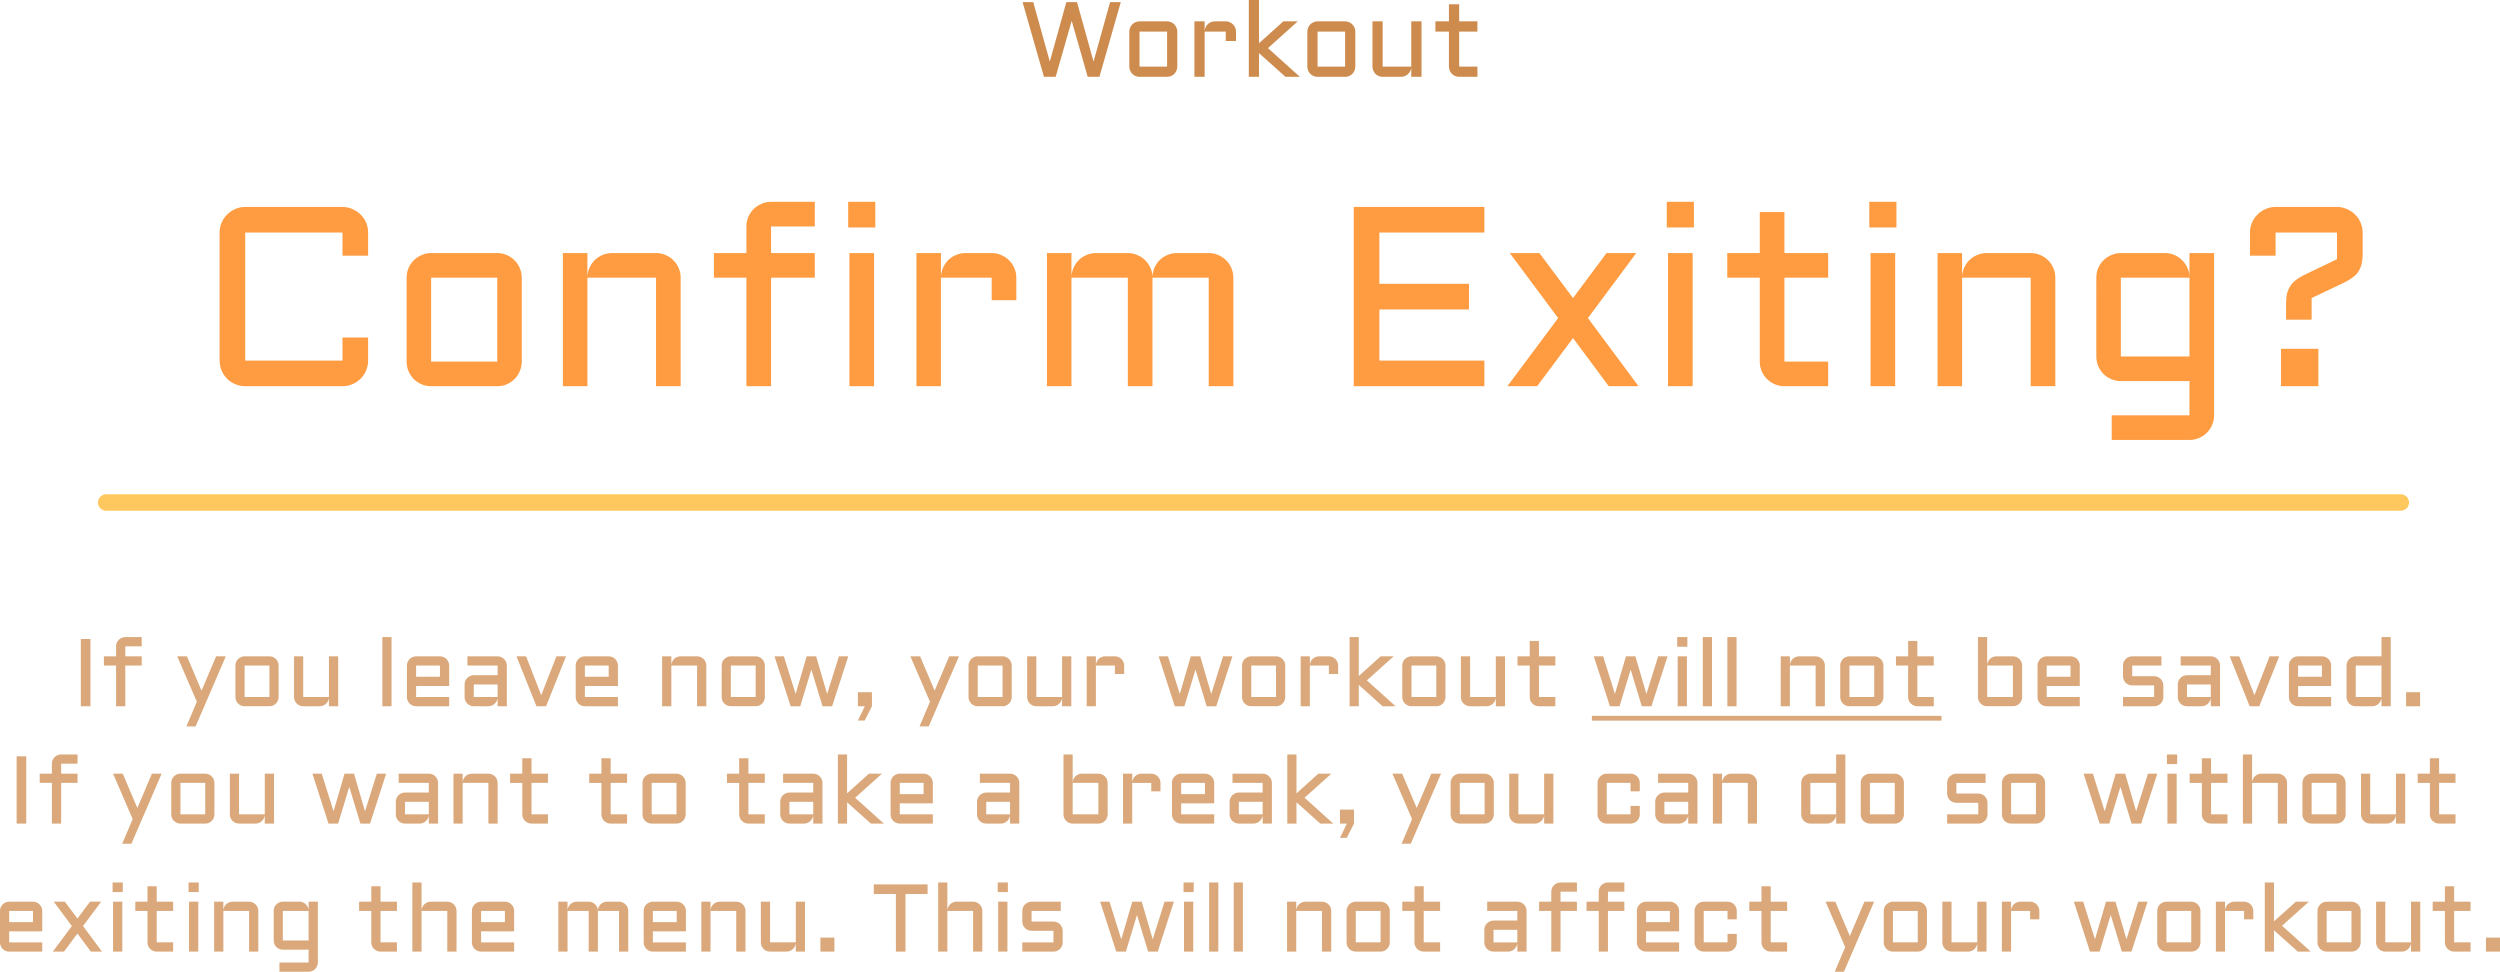 <svg version="1.1" xmlns="http://www.w3.org/2000/svg" xmlns:xlink="http://www.w3.org/1999/xlink" width="378.699" height="147.202" viewBox="0,0,378.699,147.202"><g transform="translate(-50.651,-33.798)"><g data-paper-data="{&quot;isPaintingLayer&quot;:true}" fill-rule="nonzero" stroke-linejoin="miter" stroke-miterlimit="10" stroke-dasharray="" stroke-dashoffset="0" style="mix-blend-mode: normal"><path d="M208.786,45.436l-3.235,-11.315h1.618l2.508,9.003l2.502,-9.003h1.618l2.502,9.003l2.51,-9.003h1.618l-3.235,11.315h-1.776l-2.422,-8.482l-2.43,8.482zM228.986,43.882c0,0.216 -0.042,0.418 -0.128,0.608c-0.078,0.189 -0.189,0.355 -0.331,0.497c-0.136,0.137 -0.299,0.247 -0.488,0.331c-0.184,0.079 -0.385,0.118 -0.6,0.118h-4.174c-0.212,0 -0.41,-0.039 -0.601,-0.118c-0.189,-0.084 -0.354,-0.195 -0.496,-0.331c-0.137,-0.142 -0.247,-0.308 -0.331,-0.497c-0.079,-0.189 -0.12,-0.392 -0.12,-0.608v-5.295c0,-0.216 0.04,-0.418 0.12,-0.608c0.084,-0.189 0.194,-0.352 0.331,-0.489c0.142,-0.142 0.307,-0.253 0.496,-0.331c0.191,-0.084 0.389,-0.126 0.601,-0.126h4.174c0.215,0 0.415,0.042 0.6,0.126c0.189,0.079 0.352,0.189 0.488,0.331c0.142,0.137 0.254,0.3 0.331,0.489c0.086,0.189 0.128,0.392 0.128,0.608zM223.265,38.587v5.295h4.174v-5.295zM233.127,38.587v6.849h-1.546v-8.403h1.546v1.483c0.011,-0.205 0.058,-0.397 0.142,-0.576c0.084,-0.184 0.194,-0.342 0.331,-0.473c0.142,-0.137 0.305,-0.242 0.49,-0.316c0.184,-0.079 0.381,-0.118 0.591,-0.118h1.648c0.217,0 0.417,0.042 0.601,0.126c0.189,0.079 0.354,0.189 0.496,0.331c0.142,0.137 0.252,0.3 0.331,0.489c0.084,0.189 0.126,0.392 0.126,0.608v1.42h-1.555v-1.42zM245.373,45.436l-4.008,-3.59v3.59h-1.546v-11.639h1.546v6.549l3.684,-3.314h2.186l-4.513,4.056l4.837,4.348zM255.955,43.882c0,0.216 -0.042,0.418 -0.126,0.608c-0.079,0.189 -0.189,0.355 -0.331,0.497c-0.137,0.137 -0.301,0.247 -0.49,0.331c-0.184,0.079 -0.385,0.118 -0.6,0.118h-4.174c-0.21,0 -0.41,-0.039 -0.6,-0.118c-0.189,-0.084 -0.356,-0.195 -0.498,-0.331c-0.136,-0.142 -0.247,-0.308 -0.331,-0.497c-0.079,-0.189 -0.118,-0.392 -0.118,-0.608v-5.295c0,-0.216 0.039,-0.418 0.118,-0.608c0.084,-0.189 0.196,-0.352 0.331,-0.489c0.142,-0.142 0.309,-0.253 0.498,-0.331c0.189,-0.084 0.389,-0.126 0.6,-0.126h4.174c0.215,0 0.415,0.042 0.6,0.126c0.189,0.079 0.352,0.189 0.49,0.331c0.142,0.137 0.252,0.3 0.331,0.489c0.084,0.189 0.126,0.392 0.126,0.608zM250.234,38.587v5.295h4.174v-5.295zM258.55,37.033h1.546v6.849h4.332v-6.849h1.555v8.403h-1.555v-1.42c-0.016,0.195 -0.068,0.379 -0.157,0.552c-0.09,0.174 -0.205,0.326 -0.347,0.458c-0.137,0.126 -0.296,0.226 -0.473,0.3c-0.179,0.074 -0.368,0.11 -0.569,0.11h-2.786c-0.21,0 -0.409,-0.039 -0.6,-0.118c-0.189,-0.084 -0.354,-0.195 -0.496,-0.331c-0.137,-0.142 -0.247,-0.308 -0.331,-0.497c-0.079,-0.189 -0.12,-0.392 -0.12,-0.608zM268.082,37.033h2.051v-2.588h1.555v2.588h2.762v1.554h-2.762v5.295h2.762v1.554h-2.762c-0.21,0 -0.41,-0.039 -0.6,-0.118c-0.189,-0.084 -0.354,-0.195 -0.496,-0.331c-0.142,-0.142 -0.255,-0.308 -0.339,-0.497c-0.079,-0.189 -0.12,-0.392 -0.12,-0.608v-5.295h-2.051z" fill="#ce8b4e" stroke="none" stroke-width="1" stroke-linecap="butt"/><path d="M83.917,69.026c0,-0.53 0.101,-1.029 0.303,-1.496c0.202,-0.48 0.48,-0.89 0.833,-1.231c0.353,-0.354 0.764,-0.631 1.231,-0.833c0.48,-0.215 0.985,-0.322 1.515,-0.322h14.733c0.53,0 1.029,0.107 1.496,0.322c0.48,0.202 0.896,0.48 1.25,0.833c0.354,0.341 0.631,0.751 0.833,1.231c0.202,0.467 0.303,0.966 0.303,1.496v3.503h-3.882v-3.503h-14.733v19.392h14.733v-3.485h3.882v3.485c0,0.53 -0.101,1.035 -0.303,1.515c-0.202,0.467 -0.48,0.877 -0.833,1.231c-0.353,0.353 -0.77,0.631 -1.25,0.833c-0.467,0.202 -0.966,0.303 -1.496,0.303h-14.733c-0.53,0 -1.035,-0.101 -1.515,-0.303c-0.467,-0.202 -0.877,-0.48 -1.231,-0.833c-0.354,-0.354 -0.631,-0.764 -0.833,-1.231c-0.202,-0.48 -0.303,-0.985 -0.303,-1.515zM129.688,88.569c0,0.518 -0.101,1.004 -0.303,1.458c-0.189,0.454 -0.455,0.852 -0.795,1.193c-0.328,0.328 -0.72,0.593 -1.174,0.795c-0.442,0.189 -0.922,0.284 -1.439,0.284h-10.018c-0.505,0 -0.985,-0.095 -1.439,-0.284c-0.455,-0.202 -0.852,-0.467 -1.193,-0.795c-0.328,-0.341 -0.593,-0.739 -0.795,-1.193c-0.189,-0.455 -0.284,-0.941 -0.284,-1.458v-12.707c0,-0.518 0.095,-1.004 0.284,-1.458c0.202,-0.455 0.467,-0.846 0.795,-1.174c0.341,-0.341 0.739,-0.606 1.193,-0.795c0.454,-0.202 0.934,-0.303 1.439,-0.303h10.018c0.518,0 0.997,0.101 1.439,0.303c0.455,0.189 0.846,0.455 1.174,0.795c0.341,0.328 0.606,0.72 0.795,1.174c0.202,0.454 0.303,0.941 0.303,1.458zM115.959,75.862v12.707h10.018v-12.707zM153.757,92.3h-3.731v-16.438h-10.397v16.438h-3.712v-20.168h3.712v3.56c0.025,-0.492 0.139,-0.953 0.341,-1.382c0.202,-0.442 0.467,-0.821 0.795,-1.136c0.341,-0.328 0.732,-0.581 1.174,-0.758c0.442,-0.189 0.915,-0.284 1.42,-0.284h6.666c0.518,0 1.004,0.101 1.458,0.303c0.454,0.189 0.846,0.455 1.174,0.795c0.341,0.328 0.606,0.72 0.795,1.174c0.202,0.454 0.303,0.941 0.303,1.458zM167.449,68.098v4.034h6.628v3.731h-6.628v16.438h-3.731v-16.438h-4.924v-3.731h4.924v-4.034c0,-0.518 0.095,-0.997 0.284,-1.439c0.202,-0.454 0.473,-0.852 0.814,-1.193c0.341,-0.341 0.739,-0.606 1.193,-0.795c0.455,-0.202 0.934,-0.303 1.439,-0.303h6.628v3.731zM183.053,72.131v20.168h-3.731v-20.168zM179.133,64.367h4.109v3.882h-4.109zM193.185,75.862v16.438h-3.712v-20.168h3.712v3.56c0.025,-0.492 0.139,-0.953 0.341,-1.382c0.202,-0.442 0.467,-0.821 0.795,-1.136c0.341,-0.328 0.732,-0.581 1.174,-0.758c0.442,-0.189 0.915,-0.284 1.42,-0.284h3.958c0.518,0 0.997,0.101 1.439,0.303c0.454,0.189 0.852,0.455 1.193,0.795c0.341,0.328 0.606,0.72 0.795,1.174c0.202,0.454 0.303,0.941 0.303,1.458v3.409h-3.731v-3.409zM225.226,75.862v16.438h-3.73v-16.438h-8.54v16.438h-3.712v-20.168h3.712v3.56c0.024,-0.492 0.139,-0.953 0.341,-1.382c0.202,-0.442 0.467,-0.821 0.795,-1.136c0.341,-0.328 0.732,-0.581 1.173,-0.758c0.443,-0.189 0.916,-0.284 1.42,-0.284h4.811c0.493,0 0.96,0.095 1.401,0.284c0.443,0.177 0.834,0.429 1.175,0.758c0.341,0.316 0.612,0.694 0.814,1.136c0.213,0.429 0.328,0.89 0.339,1.382c0.026,-0.492 0.134,-0.953 0.323,-1.382c0.202,-0.442 0.467,-0.821 0.795,-1.136c0.341,-0.328 0.732,-0.581 1.173,-0.758c0.443,-0.189 0.916,-0.284 1.42,-0.284h4.811c0.517,0 1.004,0.101 1.458,0.303c0.454,0.189 0.847,0.455 1.175,0.795c0.341,0.328 0.606,0.72 0.795,1.174c0.202,0.454 0.304,0.941 0.304,1.458v16.438h-3.731v-16.438zM255.716,65.144h19.789v3.882h-15.908v7.764h13.577v3.882h-13.577v7.745h15.908v3.882h-19.789zM298.514,72.131l-7.328,9.847l7.669,10.321h-4.507l-5.417,-7.291l-5.435,7.291h-4.507l7.689,-10.321l-7.328,-9.847h4.488l5.094,6.817l5.076,-6.817zM307.054,72.131v20.168h-3.73v-20.168zM303.134,64.367h4.109v3.882h-4.109zM312.299,72.131h4.924v-6.211h3.731v6.211h6.627v3.731h-6.627v12.707h6.627v3.731h-6.627c-0.506,0 -0.986,-0.095 -1.44,-0.284c-0.454,-0.202 -0.852,-0.467 -1.193,-0.795c-0.341,-0.341 -0.612,-0.739 -0.814,-1.193c-0.189,-0.455 -0.284,-0.941 -0.284,-1.458v-12.707h-4.924zM337.733,72.131v20.168h-3.731v-20.168zM333.813,64.367h4.109v3.882h-4.109zM361.991,92.3h-3.73v-16.438h-10.397v16.438h-3.712v-20.168h3.712v3.56c0.026,-0.492 0.139,-0.953 0.341,-1.382c0.202,-0.442 0.467,-0.821 0.795,-1.136c0.341,-0.328 0.732,-0.581 1.175,-0.758c0.441,-0.189 0.915,-0.284 1.42,-0.284h6.666c0.517,0 1.004,0.101 1.458,0.303c0.454,0.189 0.845,0.455 1.175,0.795c0.341,0.328 0.606,0.72 0.795,1.174c0.202,0.454 0.302,0.941 0.302,1.458zM368.203,75.862c0,-0.518 0.095,-1.004 0.284,-1.458c0.202,-0.455 0.467,-0.846 0.795,-1.174c0.341,-0.341 0.739,-0.606 1.193,-0.795c0.456,-0.202 0.934,-0.303 1.44,-0.303h6.685c0.491,0 0.958,0.095 1.401,0.284c0.441,0.177 0.827,0.429 1.155,0.758c0.341,0.316 0.612,0.694 0.814,1.136c0.213,0.429 0.328,0.89 0.339,1.382v-3.56h3.731v24.581c0,0.518 -0.1,1.004 -0.302,1.458c-0.191,0.455 -0.456,0.846 -0.797,1.174c-0.328,0.341 -0.719,0.606 -1.173,0.795c-0.454,0.202 -0.941,0.303 -1.459,0.303h-11.779v-3.731h11.779v-5.189h-10.396c-0.506,0 -0.984,-0.095 -1.44,-0.284c-0.454,-0.202 -0.852,-0.467 -1.193,-0.795c-0.328,-0.341 -0.593,-0.739 -0.795,-1.193c-0.189,-0.455 -0.284,-0.941 -0.284,-1.458zM382.31,87.793v-11.93h-10.396v11.93zM396.949,79.65c0,-0.53 0.05,-1.004 0.152,-1.42c0.113,-0.417 0.278,-0.789 0.493,-1.117c0.213,-0.328 0.491,-0.625 0.832,-0.89c0.354,-0.278 0.764,-0.53 1.231,-0.758l5,-2.405v-4.034h-9.298v3.503h-3.883v-3.503c0,-0.53 0.102,-1.029 0.304,-1.496c0.202,-0.48 0.48,-0.89 0.834,-1.231c0.352,-0.354 0.763,-0.631 1.23,-0.833c0.48,-0.215 0.986,-0.322 1.516,-0.322h9.298c0.53,0 1.028,0.107 1.495,0.322c0.48,0.202 0.897,0.48 1.251,0.833c0.354,0.341 0.63,0.751 0.832,1.231c0.202,0.467 0.304,0.966 0.304,1.496v3.333c0,0.53 -0.05,1.004 -0.152,1.42c-0.1,0.417 -0.259,0.795 -0.473,1.136c-0.215,0.328 -0.498,0.625 -0.852,0.89c-0.341,0.265 -0.751,0.518 -1.231,0.757l-5.018,2.386v3.276h-3.864zM396.173,86.637h5.662v5.662h-5.662z" fill="#ff9b40" stroke="none" stroke-width="1" stroke-linecap="butt"/><path d="M64.349,130.595v10.184h-1.456v-10.184zM69.633,131.703v1.513h2.486v1.399h-2.486v6.164h-1.399v-6.164h-1.846v-1.399h1.846v-1.513c0,-0.194 0.036,-0.374 0.106,-0.54c0.076,-0.17 0.178,-0.319 0.305,-0.447c0.128,-0.128 0.277,-0.227 0.447,-0.298c0.17,-0.076 0.35,-0.114 0.54,-0.114h2.486v1.399zM78.886,143.833l1.584,-3.735l-2.969,-6.881h1.47l2.209,5.205l2.209,-5.205h1.47l-4.58,10.617zM92.854,139.38c0,0.194 -0.038,0.376 -0.114,0.547c-0.071,0.17 -0.17,0.319 -0.298,0.447c-0.123,0.123 -0.27,0.223 -0.44,0.298c-0.166,0.071 -0.346,0.106 -0.54,0.106h-3.757c-0.189,0 -0.369,-0.036 -0.54,-0.106c-0.17,-0.076 -0.32,-0.175 -0.447,-0.298c-0.123,-0.128 -0.223,-0.277 -0.298,-0.447c-0.071,-0.17 -0.106,-0.353 -0.106,-0.547v-4.765c0,-0.194 0.035,-0.376 0.106,-0.547c0.076,-0.17 0.175,-0.317 0.298,-0.44c0.128,-0.128 0.277,-0.227 0.447,-0.298c0.17,-0.076 0.35,-0.114 0.54,-0.114h3.757c0.194,0 0.374,0.038 0.54,0.114c0.17,0.071 0.317,0.17 0.44,0.298c0.128,0.123 0.227,0.27 0.298,0.44c0.076,0.17 0.114,0.353 0.114,0.547zM87.706,134.615v4.765h3.757v-4.765zM95.191,133.216h1.392v6.164h3.899v-6.164h1.399v7.563h-1.399v-1.278c-0.014,0.175 -0.061,0.341 -0.142,0.497c-0.081,0.156 -0.185,0.293 -0.313,0.412c-0.123,0.114 -0.265,0.204 -0.426,0.27c-0.161,0.066 -0.331,0.099 -0.511,0.099h-2.507c-0.189,0 -0.369,-0.036 -0.54,-0.106c-0.17,-0.076 -0.32,-0.175 -0.447,-0.298c-0.123,-0.128 -0.223,-0.277 -0.298,-0.447c-0.071,-0.17 -0.106,-0.353 -0.106,-0.547zM109.962,130.304v10.475h-1.392v-10.475zM118.69,137.711h-5.006v1.669h5.006v1.399h-5.006c-0.189,0 -0.369,-0.036 -0.54,-0.106c-0.17,-0.076 -0.32,-0.175 -0.447,-0.298c-0.123,-0.128 -0.223,-0.277 -0.298,-0.447c-0.071,-0.17 -0.106,-0.353 -0.106,-0.547v-4.765c0,-0.194 0.035,-0.376 0.106,-0.547c0.076,-0.17 0.175,-0.317 0.298,-0.44c0.128,-0.128 0.277,-0.227 0.447,-0.298c0.17,-0.076 0.35,-0.114 0.54,-0.114h3.608c0.194,0 0.376,0.038 0.547,0.114c0.17,0.071 0.317,0.17 0.44,0.298c0.128,0.123 0.227,0.27 0.298,0.44c0.076,0.17 0.114,0.353 0.114,0.547zM113.683,134.615v1.697h3.608v-1.697zM121.026,137.477c0,-0.194 0.036,-0.374 0.106,-0.54c0.076,-0.17 0.175,-0.32 0.298,-0.447c0.128,-0.128 0.277,-0.227 0.447,-0.298c0.17,-0.076 0.35,-0.114 0.54,-0.114h3.608v-1.463h-4.566v-1.399h4.566c0.194,0 0.376,0.038 0.547,0.114c0.17,0.071 0.317,0.17 0.44,0.298c0.128,0.123 0.227,0.27 0.298,0.44c0.076,0.17 0.114,0.353 0.114,0.547v6.164h-1.399v-1.278c-0.014,0.175 -0.062,0.341 -0.142,0.497c-0.08,0.156 -0.185,0.293 -0.313,0.412c-0.123,0.114 -0.265,0.204 -0.426,0.27c-0.161,0.066 -0.331,0.099 -0.511,0.099h-2.216c-0.189,0 -0.369,-0.036 -0.54,-0.106c-0.17,-0.076 -0.32,-0.175 -0.447,-0.298c-0.123,-0.128 -0.223,-0.277 -0.298,-0.447c-0.071,-0.17 -0.106,-0.353 -0.106,-0.547zM122.418,139.38h3.608v-1.903h-3.608zM131.912,140.779l-3.025,-7.563h1.456l2.294,5.887l2.301,-5.887h1.456l-3.025,7.563zM144.255,137.711h-5.006v1.669h5.006v1.399h-5.006c-0.189,0 -0.369,-0.036 -0.54,-0.106c-0.17,-0.076 -0.319,-0.175 -0.447,-0.298c-0.123,-0.128 -0.223,-0.277 -0.298,-0.447c-0.071,-0.17 -0.106,-0.353 -0.106,-0.547v-4.765c0,-0.194 0.035,-0.376 0.106,-0.547c0.076,-0.17 0.175,-0.317 0.298,-0.44c0.128,-0.128 0.277,-0.227 0.447,-0.298c0.17,-0.076 0.35,-0.114 0.54,-0.114h3.608c0.194,0 0.376,0.038 0.547,0.114c0.17,0.071 0.317,0.17 0.44,0.298c0.128,0.123 0.227,0.27 0.298,0.44c0.076,0.17 0.114,0.353 0.114,0.547zM139.248,134.615v1.697h3.608v-1.697zM157.641,140.779h-1.399v-6.164h-3.899v6.164h-1.392v-7.563h1.392v1.335c0.01,-0.185 0.052,-0.357 0.128,-0.518c0.076,-0.166 0.175,-0.308 0.298,-0.426c0.128,-0.123 0.275,-0.218 0.44,-0.284c0.166,-0.071 0.343,-0.106 0.533,-0.106h2.5c0.194,0 0.376,0.038 0.547,0.114c0.17,0.071 0.317,0.17 0.44,0.298c0.128,0.123 0.227,0.27 0.298,0.44c0.076,0.17 0.114,0.353 0.114,0.547zM166.511,139.38c0,0.194 -0.038,0.376 -0.114,0.547c-0.071,0.17 -0.17,0.319 -0.298,0.447c-0.123,0.123 -0.27,0.223 -0.44,0.298c-0.166,0.071 -0.346,0.106 -0.54,0.106h-3.757c-0.189,0 -0.369,-0.036 -0.54,-0.106c-0.17,-0.076 -0.32,-0.175 -0.447,-0.298c-0.123,-0.128 -0.223,-0.277 -0.298,-0.447c-0.071,-0.17 -0.107,-0.353 -0.107,-0.547v-4.765c0,-0.194 0.036,-0.376 0.107,-0.547c0.076,-0.17 0.175,-0.317 0.298,-0.44c0.128,-0.128 0.277,-0.227 0.447,-0.298c0.17,-0.076 0.35,-0.114 0.54,-0.114h3.757c0.194,0 0.374,0.038 0.54,0.114c0.17,0.071 0.317,0.17 0.44,0.298c0.128,0.123 0.227,0.27 0.298,0.44c0.076,0.17 0.114,0.353 0.114,0.547zM161.362,134.615v4.765h3.757v-4.765zM170.417,140.779l-2.443,-7.563h1.413l1.79,5.702l1.669,-5.702h1.427l1.669,5.702l1.79,-5.702h1.413l-2.443,7.563h-1.456l-1.69,-5.553l-1.683,5.553zM181.637,142.945h-1.03l1.044,-2.166h-1.044v-2.123h2.123v2.123zM189.939,143.833l1.583,-3.735l-2.968,-6.881h1.47l2.209,5.205l2.209,-5.205h1.47l-4.58,10.617zM203.907,139.38c0,0.194 -0.038,0.376 -0.114,0.547c-0.071,0.17 -0.17,0.319 -0.298,0.447c-0.123,0.123 -0.27,0.223 -0.44,0.298c-0.166,0.071 -0.346,0.106 -0.54,0.106h-3.757c-0.189,0 -0.369,-0.036 -0.54,-0.106c-0.17,-0.076 -0.32,-0.175 -0.447,-0.298c-0.123,-0.128 -0.223,-0.277 -0.298,-0.447c-0.071,-0.17 -0.107,-0.353 -0.107,-0.547v-4.765c0,-0.194 0.036,-0.376 0.107,-0.547c0.076,-0.17 0.175,-0.317 0.298,-0.44c0.128,-0.128 0.277,-0.227 0.447,-0.298c0.17,-0.076 0.35,-0.114 0.54,-0.114h3.757c0.194,0 0.374,0.038 0.54,0.114c0.17,0.071 0.317,0.17 0.44,0.298c0.128,0.123 0.227,0.27 0.298,0.44c0.076,0.17 0.114,0.353 0.114,0.547zM198.759,134.615v4.765h3.757v-4.765zM206.244,133.216h1.392v6.164h3.898v-6.164h1.399v7.563h-1.399v-1.278c-0.013,0.175 -0.061,0.341 -0.142,0.497c-0.079,0.156 -0.184,0.293 -0.312,0.412c-0.123,0.114 -0.265,0.204 -0.426,0.27c-0.161,0.066 -0.331,0.099 -0.511,0.099h-2.507c-0.189,0 -0.369,-0.036 -0.54,-0.106c-0.17,-0.076 -0.319,-0.175 -0.447,-0.298c-0.123,-0.128 -0.223,-0.277 -0.298,-0.447c-0.071,-0.17 -0.106,-0.353 -0.106,-0.547zM216.655,134.615v6.164h-1.393v-7.563h1.393v1.335c0.01,-0.185 0.052,-0.357 0.128,-0.518c0.076,-0.166 0.175,-0.308 0.297,-0.426c0.129,-0.123 0.275,-0.218 0.441,-0.284c0.165,-0.071 0.343,-0.106 0.533,-0.106h1.483c0.194,0 0.373,0.038 0.54,0.114c0.17,0.071 0.32,0.17 0.448,0.298c0.128,0.123 0.226,0.27 0.297,0.44c0.076,0.17 0.115,0.353 0.115,0.547v1.278h-1.399v-1.278zM228.606,140.779l-2.443,-7.563h1.414l1.789,5.702l1.669,-5.702h1.427l1.669,5.702l1.789,-5.702h1.414l-2.443,7.563h-1.456l-1.69,-5.553l-1.682,5.553zM245.337,139.38c0,0.194 -0.037,0.376 -0.113,0.547c-0.071,0.17 -0.17,0.319 -0.299,0.447c-0.123,0.123 -0.27,0.223 -0.44,0.298c-0.166,0.071 -0.346,0.106 -0.54,0.106h-3.757c-0.189,0 -0.368,-0.036 -0.54,-0.106c-0.17,-0.076 -0.318,-0.175 -0.448,-0.298c-0.123,-0.128 -0.221,-0.277 -0.297,-0.447c-0.071,-0.17 -0.107,-0.353 -0.107,-0.547v-4.765c0,-0.194 0.036,-0.376 0.107,-0.547c0.076,-0.17 0.175,-0.317 0.297,-0.44c0.129,-0.128 0.278,-0.227 0.448,-0.298c0.171,-0.076 0.351,-0.114 0.54,-0.114h3.757c0.194,0 0.373,0.038 0.54,0.114c0.17,0.071 0.317,0.17 0.44,0.298c0.129,0.123 0.228,0.27 0.299,0.44c0.076,0.17 0.113,0.353 0.113,0.547zM240.188,134.615v4.765h3.757v-4.765zM249.065,134.615v6.164h-1.391v-7.563h1.391v1.335c0.01,-0.185 0.053,-0.357 0.129,-0.518c0.074,-0.166 0.175,-0.308 0.297,-0.426c0.128,-0.123 0.275,-0.218 0.441,-0.284c0.165,-0.071 0.343,-0.106 0.532,-0.106h1.485c0.194,0 0.373,0.038 0.54,0.114c0.17,0.071 0.318,0.17 0.446,0.298c0.129,0.123 0.228,0.27 0.299,0.44c0.076,0.17 0.113,0.353 0.113,0.547v1.278h-1.398v-1.278zM260.087,140.779l-3.608,-3.231v3.231h-1.391v-10.475h1.391v5.894l3.318,-2.983h1.967l-4.063,3.65l4.353,3.913zM269.61,139.38c0,0.194 -0.039,0.376 -0.115,0.547c-0.069,0.17 -0.17,0.319 -0.297,0.447c-0.123,0.123 -0.27,0.223 -0.441,0.298c-0.165,0.071 -0.344,0.106 -0.54,0.106h-3.756c-0.189,0 -0.37,-0.036 -0.54,-0.106c-0.171,-0.076 -0.32,-0.175 -0.448,-0.298c-0.123,-0.128 -0.223,-0.277 -0.299,-0.447c-0.071,-0.17 -0.107,-0.353 -0.107,-0.547v-4.765c0,-0.194 0.036,-0.376 0.107,-0.547c0.076,-0.17 0.176,-0.317 0.299,-0.44c0.128,-0.128 0.276,-0.227 0.448,-0.298c0.17,-0.076 0.351,-0.114 0.54,-0.114h3.756c0.196,0 0.375,0.038 0.54,0.114c0.171,0.071 0.318,0.17 0.441,0.298c0.128,0.123 0.228,0.27 0.297,0.44c0.076,0.17 0.115,0.353 0.115,0.547zM264.462,134.615v4.765h3.756v-4.765zM271.947,133.216h1.391v6.164h3.899v-6.164h1.398v7.563h-1.398v-1.278c-0.015,0.175 -0.063,0.341 -0.142,0.497c-0.081,0.156 -0.186,0.293 -0.314,0.412c-0.123,0.114 -0.265,0.204 -0.425,0.27c-0.162,0.066 -0.331,0.099 -0.512,0.099h-2.506c-0.189,0 -0.37,-0.036 -0.54,-0.106c-0.171,-0.076 -0.32,-0.175 -0.448,-0.298c-0.123,-0.128 -0.223,-0.277 -0.297,-0.447c-0.071,-0.17 -0.107,-0.353 -0.107,-0.547zM280.524,133.216h1.847v-2.329h1.398v2.329h2.487v1.399h-2.487v4.765h2.487v1.399h-2.487c-0.189,0 -0.368,-0.036 -0.538,-0.106c-0.171,-0.076 -0.32,-0.175 -0.448,-0.298c-0.128,-0.128 -0.229,-0.277 -0.305,-0.447c-0.071,-0.17 -0.107,-0.353 -0.107,-0.547v-4.765h-1.847zM294.522,140.779l-2.443,-7.563h1.414l1.789,5.702l1.669,-5.702h1.427l1.669,5.702l1.789,-5.702h1.414l-2.443,7.563h-1.456l-1.69,-5.553l-1.682,5.553zM306.183,133.216v7.563h-1.399v-7.563zM304.712,130.304h1.542v1.456h-1.542zM309.982,130.304v10.475h-1.393v-10.475zM313.702,130.304v10.475h-1.391v-10.475zM327.082,140.779h-1.399v-6.164h-3.899v6.164h-1.391v-7.563h1.391v1.335c0.01,-0.185 0.053,-0.357 0.129,-0.518c0.074,-0.166 0.175,-0.308 0.297,-0.426c0.128,-0.123 0.275,-0.218 0.441,-0.284c0.165,-0.071 0.343,-0.106 0.532,-0.106h2.5c0.194,0 0.377,0.038 0.546,0.114c0.171,0.071 0.318,0.17 0.441,0.298c0.128,0.123 0.226,0.27 0.297,0.44c0.076,0.17 0.115,0.353 0.115,0.547zM335.952,139.38c0,0.194 -0.039,0.376 -0.115,0.547c-0.071,0.17 -0.17,0.319 -0.297,0.447c-0.124,0.123 -0.27,0.223 -0.441,0.298c-0.165,0.071 -0.346,0.106 -0.54,0.106h-3.757c-0.189,0 -0.368,-0.036 -0.54,-0.106c-0.17,-0.076 -0.318,-0.175 -0.446,-0.298c-0.124,-0.128 -0.223,-0.277 -0.299,-0.447c-0.071,-0.17 -0.107,-0.353 -0.107,-0.547v-4.765c0,-0.194 0.036,-0.376 0.107,-0.547c0.076,-0.17 0.175,-0.317 0.299,-0.44c0.128,-0.128 0.276,-0.227 0.446,-0.298c0.171,-0.076 0.351,-0.114 0.54,-0.114h3.757c0.194,0 0.375,0.038 0.54,0.114c0.171,0.071 0.317,0.17 0.441,0.298c0.128,0.123 0.226,0.27 0.297,0.44c0.076,0.17 0.115,0.353 0.115,0.547zM330.802,134.615v4.765h3.757v-4.765zM337.848,133.216h1.845v-2.329h1.399v2.329h2.485v1.399h-2.485v4.765h2.485v1.399h-2.485c-0.189,0 -0.368,-0.036 -0.54,-0.106c-0.17,-0.076 -0.32,-0.175 -0.448,-0.298c-0.128,-0.128 -0.229,-0.277 -0.305,-0.447c-0.071,-0.17 -0.107,-0.353 -0.107,-0.547v-4.765h-1.845zM356.965,139.38c0,0.194 -0.039,0.376 -0.113,0.547c-0.071,0.17 -0.171,0.319 -0.299,0.447c-0.123,0.123 -0.27,0.223 -0.44,0.298c-0.171,0.071 -0.354,0.106 -0.548,0.106h-3.898c-0.191,0 -0.37,-0.036 -0.54,-0.106c-0.171,-0.076 -0.32,-0.175 -0.448,-0.298c-0.123,-0.128 -0.223,-0.277 -0.299,-0.447c-0.071,-0.17 -0.107,-0.353 -0.107,-0.547v-9.076h1.393v4.247c0.008,-0.185 0.052,-0.357 0.128,-0.518c0.076,-0.166 0.175,-0.308 0.297,-0.426c0.128,-0.123 0.275,-0.218 0.441,-0.284c0.165,-0.071 0.343,-0.106 0.532,-0.106h2.5c0.194,0 0.377,0.038 0.548,0.114c0.17,0.071 0.317,0.17 0.44,0.298c0.128,0.123 0.228,0.27 0.299,0.44c0.074,0.17 0.113,0.353 0.113,0.547zM351.668,134.615v4.765h3.898v-4.765zM365.693,137.711h-5.006v1.669h5.006v1.399h-5.006c-0.191,0 -0.37,-0.036 -0.54,-0.106c-0.171,-0.076 -0.32,-0.175 -0.448,-0.298c-0.123,-0.128 -0.223,-0.277 -0.299,-0.447c-0.071,-0.17 -0.107,-0.353 -0.107,-0.547v-4.765c0,-0.194 0.036,-0.376 0.107,-0.547c0.076,-0.17 0.176,-0.317 0.299,-0.44c0.128,-0.128 0.276,-0.227 0.448,-0.298c0.17,-0.076 0.349,-0.114 0.54,-0.114h3.607c0.194,0 0.377,0.038 0.546,0.114c0.171,0.071 0.318,0.17 0.441,0.298c0.128,0.123 0.228,0.27 0.297,0.44c0.076,0.17 0.115,0.353 0.115,0.547zM360.687,134.615v1.697h3.607v-1.697zM376.956,139.38v-1.754h-3.318c-0.194,0 -0.377,-0.035 -0.546,-0.106c-0.171,-0.076 -0.32,-0.175 -0.448,-0.298c-0.123,-0.128 -0.223,-0.277 -0.299,-0.447c-0.069,-0.17 -0.105,-0.353 -0.105,-0.547v-1.612c0,-0.194 0.036,-0.376 0.105,-0.547c0.076,-0.17 0.176,-0.317 0.299,-0.44c0.128,-0.128 0.276,-0.227 0.448,-0.298c0.17,-0.076 0.352,-0.114 0.546,-0.114h4.425v1.399h-4.425v1.612h3.318c0.194,0 0.373,0.038 0.54,0.114c0.17,0.071 0.318,0.17 0.446,0.298c0.128,0.123 0.228,0.27 0.299,0.44c0.076,0.17 0.113,0.353 0.113,0.547v1.754c0,0.194 -0.037,0.376 -0.113,0.547c-0.071,0.17 -0.171,0.319 -0.299,0.447c-0.128,0.123 -0.276,0.223 -0.446,0.298c-0.166,0.071 -0.346,0.106 -0.54,0.106h-4.715v-1.399zM380.542,137.477c0,-0.194 0.036,-0.374 0.107,-0.54c0.076,-0.17 0.175,-0.32 0.297,-0.447c0.128,-0.128 0.278,-0.227 0.448,-0.298c0.171,-0.076 0.351,-0.114 0.54,-0.114h3.608v-1.463h-4.567v-1.399h4.567c0.194,0 0.375,0.038 0.546,0.114c0.17,0.071 0.317,0.17 0.44,0.298c0.128,0.123 0.228,0.27 0.299,0.44c0.076,0.17 0.113,0.353 0.113,0.547v6.164h-1.398v-1.278c-0.015,0.175 -0.063,0.341 -0.142,0.497c-0.081,0.156 -0.186,0.293 -0.314,0.412c-0.123,0.114 -0.265,0.204 -0.425,0.27c-0.162,0.066 -0.331,0.099 -0.512,0.099h-2.216c-0.189,0 -0.368,-0.036 -0.54,-0.106c-0.17,-0.076 -0.32,-0.175 -0.448,-0.298c-0.123,-0.128 -0.221,-0.277 -0.297,-0.447c-0.071,-0.17 -0.107,-0.353 -0.107,-0.547zM381.933,139.38h3.608v-1.903h-3.608zM391.429,140.779l-3.025,-7.563h1.454l2.295,5.887l2.301,-5.887h1.456l-3.027,7.563zM403.77,137.711h-5.006v1.669h5.006v1.399h-5.006c-0.189,0 -0.368,-0.036 -0.54,-0.106c-0.17,-0.076 -0.32,-0.175 -0.448,-0.298c-0.123,-0.128 -0.221,-0.277 -0.297,-0.447c-0.071,-0.17 -0.107,-0.353 -0.107,-0.547v-4.765c0,-0.194 0.036,-0.376 0.107,-0.547c0.076,-0.17 0.175,-0.317 0.297,-0.44c0.128,-0.128 0.278,-0.227 0.448,-0.298c0.171,-0.076 0.351,-0.114 0.54,-0.114h3.608c0.194,0 0.375,0.038 0.546,0.114c0.17,0.071 0.317,0.17 0.44,0.298c0.129,0.123 0.228,0.27 0.299,0.44c0.076,0.17 0.113,0.353 0.113,0.547zM398.764,134.615v1.697h3.608v-1.697zM406.107,134.615c0,-0.194 0.036,-0.376 0.107,-0.547c0.076,-0.17 0.175,-0.317 0.299,-0.44c0.128,-0.128 0.276,-0.227 0.446,-0.298c0.171,-0.076 0.351,-0.114 0.54,-0.114h3.899v-2.912h1.399v10.475h-1.399v-1.278c-0.015,0.175 -0.061,0.341 -0.142,0.497c-0.081,0.156 -0.184,0.293 -0.312,0.412c-0.123,0.114 -0.265,0.204 -0.427,0.27c-0.162,0.066 -0.331,0.099 -0.511,0.099h-2.508c-0.189,0 -0.368,-0.036 -0.54,-0.106c-0.17,-0.076 -0.318,-0.175 -0.446,-0.298c-0.124,-0.128 -0.223,-0.277 -0.299,-0.447c-0.071,-0.17 -0.107,-0.353 -0.107,-0.547zM407.498,139.38h3.899v-4.765h-3.899zM415.126,138.656h2.123v2.123h-2.123zM54.627,148.371v10.184h-1.456v-10.184zM59.911,149.479v1.513h2.486v1.399h-2.486v6.164h-1.399v-6.164h-1.846v-1.399h1.846v-1.513c0,-0.194 0.036,-0.374 0.107,-0.54c0.076,-0.17 0.178,-0.319 0.305,-0.447c0.128,-0.128 0.277,-0.227 0.447,-0.298c0.17,-0.076 0.35,-0.114 0.54,-0.114h2.486v1.399zM69.164,161.608l1.583,-3.735l-2.968,-6.881h1.47l2.209,5.205l2.209,-5.205h1.47l-4.58,10.617zM83.133,157.156c0,0.194 -0.038,0.376 -0.114,0.547c-0.071,0.17 -0.17,0.319 -0.298,0.447c-0.123,0.123 -0.27,0.223 -0.44,0.298c-0.166,0.071 -0.346,0.106 -0.54,0.106h-3.757c-0.189,0 -0.369,-0.036 -0.54,-0.106c-0.17,-0.076 -0.32,-0.175 -0.447,-0.298c-0.123,-0.128 -0.223,-0.277 -0.298,-0.447c-0.071,-0.17 -0.107,-0.353 -0.107,-0.547v-4.765c0,-0.194 0.036,-0.376 0.107,-0.547c0.076,-0.17 0.175,-0.317 0.298,-0.44c0.128,-0.128 0.277,-0.227 0.447,-0.298c0.17,-0.076 0.35,-0.114 0.54,-0.114h3.757c0.194,0 0.374,0.038 0.54,0.114c0.17,0.071 0.317,0.17 0.44,0.298c0.128,0.123 0.227,0.27 0.298,0.44c0.076,0.17 0.114,0.353 0.114,0.547zM77.984,152.391v4.765h3.757v-4.765zM85.469,150.992h1.392v6.164h3.899v-6.164h1.399v7.563h-1.399v-1.278c-0.014,0.175 -0.062,0.341 -0.142,0.497c-0.08,0.156 -0.185,0.293 -0.312,0.412c-0.123,0.114 -0.265,0.204 -0.426,0.27c-0.161,0.066 -0.331,0.099 -0.511,0.099h-2.507c-0.189,0 -0.369,-0.036 -0.54,-0.106c-0.17,-0.076 -0.319,-0.175 -0.447,-0.298c-0.123,-0.128 -0.223,-0.277 -0.298,-0.447c-0.071,-0.17 -0.106,-0.353 -0.106,-0.547zM100.418,158.555l-2.443,-7.563h1.413l1.79,5.702l1.669,-5.702h1.427l1.669,5.702l1.79,-5.702h1.413l-2.443,7.563h-1.456l-1.69,-5.553l-1.683,5.553zM110.608,155.252c0,-0.194 0.036,-0.374 0.107,-0.54c0.076,-0.17 0.175,-0.32 0.298,-0.447c0.128,-0.128 0.277,-0.227 0.447,-0.298c0.17,-0.076 0.35,-0.114 0.54,-0.114h3.608v-1.463h-4.566v-1.399h4.566c0.194,0 0.376,0.038 0.547,0.114c0.17,0.071 0.317,0.17 0.44,0.298c0.128,0.123 0.227,0.27 0.298,0.44c0.076,0.17 0.114,0.353 0.114,0.547v6.164h-1.399v-1.278c-0.014,0.175 -0.062,0.341 -0.142,0.497c-0.08,0.156 -0.185,0.293 -0.313,0.412c-0.123,0.114 -0.265,0.204 -0.426,0.27c-0.161,0.066 -0.331,0.099 -0.511,0.099h-2.216c-0.189,0 -0.369,-0.036 -0.54,-0.106c-0.17,-0.076 -0.32,-0.175 -0.447,-0.298c-0.123,-0.128 -0.223,-0.277 -0.298,-0.447c-0.071,-0.17 -0.107,-0.353 -0.107,-0.547zM112,157.156h3.608v-1.903h-3.608zM126.033,158.555h-1.399v-6.164h-3.899v6.164h-1.392v-7.563h1.392v1.335c0.01,-0.185 0.052,-0.357 0.128,-0.518c0.076,-0.166 0.175,-0.308 0.298,-0.426c0.128,-0.123 0.275,-0.218 0.44,-0.284c0.166,-0.071 0.343,-0.106 0.533,-0.106h2.5c0.194,0 0.377,0.038 0.547,0.114c0.17,0.071 0.317,0.17 0.44,0.298c0.128,0.123 0.227,0.27 0.298,0.44c0.076,0.17 0.114,0.353 0.114,0.547zM127.921,150.992h1.846v-2.329h1.399v2.329h2.486v1.399h-2.486v4.765h2.486v1.399h-2.486c-0.189,0 -0.369,-0.036 -0.54,-0.106c-0.17,-0.076 -0.319,-0.175 -0.447,-0.298c-0.128,-0.128 -0.23,-0.277 -0.305,-0.447c-0.071,-0.17 -0.106,-0.353 -0.106,-0.547v-4.765h-1.846zM139.909,150.992h1.846v-2.329h1.399v2.329h2.486v1.399h-2.486v4.765h2.486v1.399h-2.486c-0.189,0 -0.369,-0.036 -0.54,-0.106c-0.17,-0.076 -0.32,-0.175 -0.447,-0.298c-0.128,-0.128 -0.229,-0.277 -0.305,-0.447c-0.071,-0.17 -0.106,-0.353 -0.106,-0.547v-4.765h-1.846zM154.516,157.156c0,0.194 -0.038,0.376 -0.114,0.547c-0.071,0.17 -0.17,0.319 -0.298,0.447c-0.123,0.123 -0.27,0.223 -0.44,0.298c-0.166,0.071 -0.346,0.106 -0.54,0.106h-3.757c-0.189,0 -0.369,-0.036 -0.54,-0.106c-0.17,-0.076 -0.319,-0.175 -0.447,-0.298c-0.123,-0.128 -0.223,-0.277 -0.298,-0.447c-0.071,-0.17 -0.106,-0.353 -0.106,-0.547v-4.765c0,-0.194 0.035,-0.376 0.106,-0.547c0.076,-0.17 0.175,-0.317 0.298,-0.44c0.128,-0.128 0.277,-0.227 0.447,-0.298c0.17,-0.076 0.35,-0.114 0.54,-0.114h3.757c0.194,0 0.374,0.038 0.54,0.114c0.17,0.071 0.317,0.17 0.44,0.298c0.128,0.123 0.227,0.27 0.298,0.44c0.076,0.17 0.114,0.353 0.114,0.547zM149.368,152.391v4.765h3.757v-4.765zM160.773,150.992h1.846v-2.329h1.399v2.329h2.486v1.399h-2.486v4.765h2.486v1.399h-2.486c-0.189,0 -0.369,-0.036 -0.54,-0.106c-0.17,-0.076 -0.319,-0.175 -0.447,-0.298c-0.128,-0.128 -0.23,-0.277 -0.305,-0.447c-0.071,-0.17 -0.106,-0.353 -0.106,-0.547v-4.765h-1.846zM168.84,155.252c0,-0.194 0.036,-0.374 0.106,-0.54c0.076,-0.17 0.175,-0.32 0.298,-0.447c0.128,-0.128 0.277,-0.227 0.447,-0.298c0.17,-0.076 0.35,-0.114 0.54,-0.114h3.608v-1.463h-4.566v-1.399h4.566c0.194,0 0.376,0.038 0.547,0.114c0.17,0.071 0.317,0.17 0.44,0.298c0.128,0.123 0.227,0.27 0.298,0.44c0.076,0.17 0.114,0.353 0.114,0.547v6.164h-1.399v-1.278c-0.014,0.175 -0.062,0.341 -0.142,0.497c-0.08,0.156 -0.185,0.293 -0.313,0.412c-0.123,0.114 -0.265,0.204 -0.426,0.27c-0.161,0.066 -0.331,0.099 -0.511,0.099h-2.216c-0.189,0 -0.369,-0.036 -0.54,-0.106c-0.17,-0.076 -0.319,-0.175 -0.447,-0.298c-0.123,-0.128 -0.223,-0.277 -0.298,-0.447c-0.071,-0.17 -0.106,-0.353 -0.106,-0.547zM170.232,157.156h3.608v-1.903h-3.608zM182.574,158.555l-3.608,-3.231v3.231h-1.392v-10.475h1.392v5.894l3.316,-2.983h1.967l-4.062,3.65l4.353,3.913zM191.955,155.487h-5.006v1.669h5.006v1.399h-5.006c-0.189,0 -0.369,-0.036 -0.54,-0.106c-0.17,-0.076 -0.32,-0.175 -0.447,-0.298c-0.123,-0.128 -0.223,-0.277 -0.298,-0.447c-0.071,-0.17 -0.106,-0.353 -0.106,-0.547v-4.765c0,-0.194 0.036,-0.376 0.106,-0.547c0.076,-0.17 0.175,-0.317 0.298,-0.44c0.128,-0.128 0.277,-0.227 0.447,-0.298c0.17,-0.076 0.35,-0.114 0.54,-0.114h3.608c0.194,0 0.376,0.038 0.547,0.114c0.17,0.071 0.317,0.17 0.44,0.298c0.128,0.123 0.227,0.27 0.298,0.44c0.076,0.17 0.114,0.353 0.114,0.547zM186.949,152.391v1.697h3.608v-1.697zM198.652,155.252c0,-0.194 0.036,-0.374 0.107,-0.54c0.076,-0.17 0.175,-0.32 0.298,-0.447c0.128,-0.128 0.277,-0.227 0.447,-0.298c0.17,-0.076 0.35,-0.114 0.54,-0.114h3.608v-1.463h-4.566v-1.399h4.566c0.194,0 0.376,0.038 0.547,0.114c0.17,0.071 0.317,0.17 0.44,0.298c0.128,0.123 0.227,0.27 0.298,0.44c0.076,0.17 0.114,0.353 0.114,0.547v6.164h-1.399v-1.278c-0.014,0.175 -0.062,0.341 -0.142,0.497c-0.08,0.156 -0.185,0.293 -0.313,0.412c-0.123,0.114 -0.265,0.204 -0.426,0.27c-0.161,0.066 -0.331,0.099 -0.511,0.099h-2.216c-0.189,0 -0.369,-0.036 -0.54,-0.106c-0.17,-0.076 -0.32,-0.175 -0.447,-0.298c-0.123,-0.128 -0.223,-0.277 -0.298,-0.447c-0.071,-0.17 -0.107,-0.353 -0.107,-0.547zM200.044,157.156h3.608v-1.903h-3.608zM218.437,157.156c0,0.194 -0.039,0.376 -0.115,0.547c-0.069,0.17 -0.17,0.319 -0.297,0.447c-0.123,0.123 -0.27,0.223 -0.441,0.298c-0.17,0.071 -0.352,0.106 -0.546,0.106h-3.899c-0.189,0 -0.368,-0.036 -0.538,-0.106c-0.171,-0.076 -0.32,-0.175 -0.448,-0.298c-0.124,-0.128 -0.223,-0.277 -0.299,-0.447c-0.071,-0.17 -0.107,-0.353 -0.107,-0.547v-9.076h1.391v4.247c0.01,-0.185 0.053,-0.357 0.129,-0.518c0.074,-0.166 0.175,-0.308 0.297,-0.426c0.128,-0.123 0.275,-0.218 0.441,-0.284c0.165,-0.071 0.343,-0.106 0.532,-0.106h2.5c0.194,0 0.377,0.038 0.546,0.114c0.171,0.071 0.318,0.17 0.441,0.298c0.128,0.123 0.228,0.27 0.297,0.44c0.076,0.17 0.115,0.353 0.115,0.547zM213.138,152.391v4.765h3.899v-4.765zM222.159,152.391v6.164h-1.393v-7.563h1.393v1.335c0.008,-0.185 0.052,-0.357 0.128,-0.518c0.076,-0.166 0.175,-0.308 0.297,-0.426c0.128,-0.123 0.275,-0.218 0.441,-0.284c0.165,-0.071 0.343,-0.106 0.532,-0.106h1.485c0.194,0 0.373,0.038 0.54,0.114c0.17,0.071 0.318,0.17 0.448,0.298c0.128,0.123 0.226,0.27 0.297,0.44c0.076,0.17 0.113,0.353 0.113,0.547v1.278h-1.398v-1.278zM234.579,155.487h-5.008v1.669h5.008v1.399h-5.008c-0.189,0 -0.368,-0.036 -0.54,-0.106c-0.17,-0.076 -0.318,-0.175 -0.446,-0.298c-0.124,-0.128 -0.223,-0.277 -0.299,-0.447c-0.071,-0.17 -0.107,-0.353 -0.107,-0.547v-4.765c0,-0.194 0.036,-0.376 0.107,-0.547c0.076,-0.17 0.175,-0.317 0.299,-0.44c0.128,-0.128 0.276,-0.227 0.446,-0.298c0.171,-0.076 0.351,-0.114 0.54,-0.114h3.608c0.194,0 0.377,0.038 0.546,0.114c0.171,0.071 0.318,0.17 0.441,0.298c0.128,0.123 0.226,0.27 0.297,0.44c0.076,0.17 0.115,0.353 0.115,0.547zM229.571,152.391v1.697h3.608v-1.697zM236.914,155.252c0,-0.194 0.036,-0.374 0.107,-0.54c0.076,-0.17 0.176,-0.32 0.299,-0.447c0.128,-0.128 0.276,-0.227 0.448,-0.298c0.17,-0.076 0.351,-0.114 0.54,-0.114h3.607v-1.463h-4.567v-1.399h4.567c0.194,0 0.377,0.038 0.548,0.114c0.17,0.071 0.317,0.17 0.44,0.298c0.128,0.123 0.228,0.27 0.299,0.44c0.074,0.17 0.113,0.353 0.113,0.547v6.164h-1.399v-1.278c-0.015,0.175 -0.061,0.341 -0.142,0.497c-0.081,0.156 -0.184,0.293 -0.312,0.412c-0.123,0.114 -0.265,0.204 -0.427,0.27c-0.16,0.066 -0.331,0.099 -0.511,0.099h-2.216c-0.189,0 -0.37,-0.036 -0.54,-0.106c-0.171,-0.076 -0.32,-0.175 -0.448,-0.298c-0.123,-0.128 -0.223,-0.277 -0.299,-0.447c-0.071,-0.17 -0.107,-0.353 -0.107,-0.547zM238.307,157.156h3.607v-1.903h-3.607zM250.648,158.555l-3.607,-3.231v3.231h-1.391v-10.475h1.391v5.894l3.316,-2.983h1.968l-4.063,3.65l4.353,3.913zM254.661,160.721h-1.029l1.044,-2.166h-1.044v-2.123h2.123v2.123zM262.964,161.608l1.584,-3.735l-2.969,-6.881h1.469l2.209,5.205l2.209,-5.205h1.469l-4.58,10.617zM276.932,157.156c0,0.194 -0.039,0.376 -0.115,0.547c-0.071,0.17 -0.17,0.319 -0.297,0.447c-0.123,0.123 -0.27,0.223 -0.441,0.298c-0.165,0.071 -0.346,0.106 -0.54,0.106h-3.756c-0.191,0 -0.37,-0.036 -0.54,-0.106c-0.171,-0.076 -0.32,-0.175 -0.448,-0.298c-0.123,-0.128 -0.223,-0.277 -0.299,-0.447c-0.071,-0.17 -0.107,-0.353 -0.107,-0.547v-4.765c0,-0.194 0.036,-0.376 0.107,-0.547c0.076,-0.17 0.176,-0.317 0.299,-0.44c0.128,-0.128 0.276,-0.227 0.448,-0.298c0.17,-0.076 0.349,-0.114 0.54,-0.114h3.756c0.194,0 0.375,0.038 0.54,0.114c0.171,0.071 0.318,0.17 0.441,0.298c0.128,0.123 0.226,0.27 0.297,0.44c0.076,0.17 0.115,0.353 0.115,0.547zM271.784,152.391v4.765h3.756v-4.765zM279.267,150.992h1.393v6.164h3.898v-6.164h1.399v7.563h-1.399v-1.278c-0.015,0.175 -0.061,0.341 -0.142,0.497c-0.079,0.156 -0.184,0.293 -0.312,0.412c-0.123,0.114 -0.265,0.204 -0.427,0.27c-0.16,0.066 -0.331,0.099 -0.511,0.099h-2.506c-0.189,0 -0.37,-0.036 -0.54,-0.106c-0.171,-0.076 -0.32,-0.175 -0.448,-0.298c-0.123,-0.128 -0.223,-0.277 -0.299,-0.447c-0.071,-0.17 -0.107,-0.353 -0.107,-0.547zM294.039,152.391v4.765h3.607v-1.278h1.399v1.278c0,0.194 -0.037,0.376 -0.113,0.547c-0.071,0.17 -0.171,0.319 -0.299,0.447c-0.123,0.123 -0.27,0.223 -0.44,0.298c-0.171,0.071 -0.352,0.106 -0.548,0.106h-3.607c-0.189,0 -0.37,-0.036 -0.54,-0.106c-0.17,-0.076 -0.32,-0.175 -0.448,-0.298c-0.123,-0.128 -0.223,-0.277 -0.297,-0.447c-0.071,-0.17 -0.107,-0.353 -0.107,-0.547v-4.765c0,-0.194 0.036,-0.376 0.107,-0.547c0.074,-0.17 0.175,-0.317 0.297,-0.44c0.128,-0.128 0.278,-0.227 0.448,-0.298c0.17,-0.076 0.351,-0.114 0.54,-0.114h3.607c0.196,0 0.377,0.038 0.548,0.114c0.17,0.071 0.317,0.17 0.44,0.298c0.128,0.123 0.228,0.27 0.299,0.44c0.076,0.17 0.113,0.353 0.113,0.547v1.278h-1.399v-1.278zM301.382,155.252c0,-0.194 0.036,-0.374 0.107,-0.54c0.076,-0.17 0.175,-0.32 0.297,-0.447c0.129,-0.128 0.278,-0.227 0.448,-0.298c0.171,-0.076 0.351,-0.114 0.54,-0.114h3.608v-1.463h-4.567v-1.399h4.567c0.194,0 0.377,0.038 0.546,0.114c0.171,0.071 0.317,0.17 0.441,0.298c0.128,0.123 0.226,0.27 0.297,0.44c0.076,0.17 0.113,0.353 0.113,0.547v6.164h-1.398v-1.278c-0.015,0.175 -0.061,0.341 -0.142,0.497c-0.081,0.156 -0.184,0.293 -0.314,0.412c-0.123,0.114 -0.265,0.204 -0.425,0.27c-0.162,0.066 -0.331,0.099 -0.512,0.099h-2.216c-0.189,0 -0.368,-0.036 -0.54,-0.106c-0.17,-0.076 -0.318,-0.175 -0.448,-0.298c-0.123,-0.128 -0.221,-0.277 -0.297,-0.447c-0.071,-0.17 -0.107,-0.353 -0.107,-0.547zM302.773,157.156h3.608v-1.903h-3.608zM316.806,158.555h-1.399v-6.164h-3.898v6.164h-1.393v-7.563h1.393v1.335c0.008,-0.185 0.052,-0.357 0.128,-0.518c0.076,-0.166 0.175,-0.308 0.297,-0.426c0.128,-0.123 0.275,-0.218 0.441,-0.284c0.165,-0.071 0.343,-0.106 0.532,-0.106h2.5c0.194,0 0.377,0.038 0.548,0.114c0.17,0.071 0.317,0.17 0.44,0.298c0.128,0.123 0.228,0.27 0.299,0.44c0.074,0.17 0.113,0.353 0.113,0.547zM323.497,152.391c0,-0.194 0.034,-0.376 0.105,-0.547c0.076,-0.17 0.176,-0.317 0.299,-0.44c0.128,-0.128 0.276,-0.227 0.448,-0.298c0.17,-0.076 0.351,-0.114 0.54,-0.114h3.898v-2.912h1.399v10.475h-1.399v-1.278c-0.013,0.175 -0.061,0.341 -0.141,0.497c-0.081,0.156 -0.186,0.293 -0.314,0.412c-0.123,0.114 -0.265,0.204 -0.425,0.27c-0.162,0.066 -0.333,0.099 -0.512,0.099h-2.506c-0.189,0 -0.37,-0.036 -0.54,-0.106c-0.171,-0.076 -0.32,-0.175 -0.448,-0.298c-0.123,-0.128 -0.223,-0.277 -0.299,-0.447c-0.071,-0.17 -0.105,-0.353 -0.105,-0.547zM324.888,157.156h3.898v-4.765h-3.898zM339.055,157.156c0,0.194 -0.039,0.376 -0.113,0.547c-0.071,0.17 -0.171,0.319 -0.299,0.447c-0.123,0.123 -0.27,0.223 -0.44,0.298c-0.166,0.071 -0.346,0.106 -0.54,0.106h-3.757c-0.189,0 -0.37,-0.036 -0.54,-0.106c-0.171,-0.076 -0.32,-0.175 -0.448,-0.298c-0.123,-0.128 -0.223,-0.277 -0.299,-0.447c-0.069,-0.17 -0.105,-0.353 -0.105,-0.547v-4.765c0,-0.194 0.036,-0.376 0.105,-0.547c0.076,-0.17 0.176,-0.317 0.299,-0.44c0.128,-0.128 0.276,-0.227 0.448,-0.298c0.17,-0.076 0.351,-0.114 0.54,-0.114h3.757c0.194,0 0.373,0.038 0.54,0.114c0.17,0.071 0.317,0.17 0.44,0.298c0.128,0.123 0.228,0.27 0.299,0.44c0.074,0.17 0.113,0.353 0.113,0.547zM333.907,152.391v4.765h3.757v-4.765zM350.319,157.156v-1.754h-3.318c-0.194,0 -0.377,-0.035 -0.546,-0.106c-0.17,-0.076 -0.32,-0.175 -0.448,-0.298c-0.123,-0.128 -0.223,-0.277 -0.297,-0.447c-0.071,-0.17 -0.107,-0.353 -0.107,-0.547v-1.612c0,-0.194 0.036,-0.376 0.107,-0.547c0.074,-0.17 0.175,-0.317 0.297,-0.44c0.128,-0.128 0.278,-0.227 0.448,-0.298c0.17,-0.076 0.352,-0.114 0.546,-0.114h4.425v1.399h-4.425v1.612h3.318c0.194,0 0.373,0.038 0.54,0.114c0.17,0.071 0.318,0.17 0.446,0.298c0.129,0.123 0.228,0.27 0.299,0.44c0.076,0.17 0.113,0.353 0.113,0.547v1.754c0,0.194 -0.037,0.376 -0.113,0.547c-0.071,0.17 -0.17,0.319 -0.299,0.447c-0.128,0.123 -0.276,0.223 -0.446,0.298c-0.166,0.071 -0.346,0.106 -0.54,0.106h-4.715v-1.399zM360.444,157.156c0,0.194 -0.037,0.376 -0.113,0.547c-0.071,0.17 -0.171,0.319 -0.299,0.447c-0.123,0.123 -0.27,0.223 -0.44,0.298c-0.166,0.071 -0.346,0.106 -0.54,0.106h-3.757c-0.189,0 -0.368,-0.036 -0.54,-0.106c-0.17,-0.076 -0.32,-0.175 -0.448,-0.298c-0.123,-0.128 -0.221,-0.277 -0.297,-0.447c-0.071,-0.17 -0.107,-0.353 -0.107,-0.547v-4.765c0,-0.194 0.036,-0.376 0.107,-0.547c0.076,-0.17 0.175,-0.317 0.297,-0.44c0.128,-0.128 0.278,-0.227 0.448,-0.298c0.171,-0.076 0.351,-0.114 0.54,-0.114h3.757c0.194,0 0.373,0.038 0.54,0.114c0.17,0.071 0.317,0.17 0.44,0.298c0.128,0.123 0.228,0.27 0.299,0.44c0.076,0.17 0.113,0.353 0.113,0.547zM355.296,152.391v4.765h3.757v-4.765zM368.71,158.555l-2.442,-7.563h1.412l1.79,5.702l1.668,-5.702h1.429l1.668,5.702l1.79,-5.702h1.412l-2.442,7.563h-1.456l-1.69,-5.553l-1.684,5.553zM380.371,150.992v7.563h-1.398v-7.563zM378.902,148.08h1.54v1.456h-1.54zM382.339,150.992h1.845v-2.329h1.399v2.329h2.485v1.399h-2.485v4.765h2.485v1.399h-2.485c-0.189,0 -0.37,-0.036 -0.54,-0.106c-0.171,-0.076 -0.32,-0.175 -0.448,-0.298c-0.128,-0.128 -0.229,-0.277 -0.305,-0.447c-0.071,-0.17 -0.107,-0.353 -0.107,-0.547v-4.765h-1.845zM397.095,158.555h-1.398v-6.164h-3.899v6.164h-1.391v-10.475h1.391v4.247c0.01,-0.185 0.052,-0.357 0.128,-0.518c0.076,-0.166 0.176,-0.308 0.299,-0.426c0.128,-0.123 0.275,-0.218 0.44,-0.284c0.166,-0.071 0.344,-0.106 0.533,-0.106h2.5c0.194,0 0.377,0.038 0.546,0.114c0.171,0.071 0.317,0.17 0.441,0.298c0.128,0.123 0.226,0.27 0.297,0.44c0.076,0.17 0.113,0.353 0.113,0.547zM405.965,157.156c0,0.194 -0.037,0.376 -0.113,0.547c-0.071,0.17 -0.171,0.319 -0.299,0.447c-0.123,0.123 -0.27,0.223 -0.44,0.298c-0.166,0.071 -0.346,0.106 -0.54,0.106h-3.757c-0.189,0 -0.368,-0.036 -0.54,-0.106c-0.17,-0.076 -0.32,-0.175 -0.448,-0.298c-0.123,-0.128 -0.221,-0.277 -0.297,-0.447c-0.071,-0.17 -0.107,-0.353 -0.107,-0.547v-4.765c0,-0.194 0.036,-0.376 0.107,-0.547c0.076,-0.17 0.175,-0.317 0.297,-0.44c0.128,-0.128 0.278,-0.227 0.448,-0.298c0.171,-0.076 0.351,-0.114 0.54,-0.114h3.757c0.194,0 0.373,0.038 0.54,0.114c0.17,0.071 0.317,0.17 0.44,0.298c0.128,0.123 0.228,0.27 0.299,0.44c0.076,0.17 0.113,0.353 0.113,0.547zM400.816,152.391v4.765h3.757v-4.765zM408.301,150.992h1.391v6.164h3.899v-6.164h1.399v7.563h-1.399v-1.278c-0.015,0.175 -0.061,0.341 -0.142,0.497c-0.081,0.156 -0.184,0.293 -0.312,0.412c-0.124,0.114 -0.265,0.204 -0.427,0.27c-0.162,0.066 -0.331,0.099 -0.511,0.099h-2.508c-0.189,0 -0.368,-0.036 -0.54,-0.106c-0.17,-0.076 -0.318,-0.175 -0.448,-0.298c-0.123,-0.128 -0.221,-0.277 -0.297,-0.447c-0.071,-0.17 -0.107,-0.353 -0.107,-0.547zM416.881,150.992h1.845v-2.329h1.399v2.329h2.485v1.399h-2.485v4.765h2.485v1.399h-2.485c-0.189,0 -0.37,-0.036 -0.54,-0.106c-0.171,-0.076 -0.32,-0.175 -0.448,-0.298c-0.128,-0.128 -0.229,-0.277 -0.305,-0.447c-0.071,-0.17 -0.107,-0.353 -0.107,-0.547v-4.765h-1.845zM57.049,174.879h-5.007v1.669h5.007v1.399h-5.007c-0.189,0 -0.369,-0.036 -0.54,-0.106c-0.17,-0.076 -0.32,-0.175 -0.447,-0.298c-0.123,-0.128 -0.223,-0.277 -0.298,-0.447c-0.071,-0.17 -0.107,-0.353 -0.107,-0.547v-4.765c0,-0.194 0.036,-0.376 0.107,-0.547c0.076,-0.17 0.175,-0.317 0.298,-0.44c0.128,-0.128 0.277,-0.227 0.447,-0.298c0.17,-0.076 0.35,-0.114 0.54,-0.114h3.608c0.194,0 0.376,0.038 0.547,0.114c0.17,0.071 0.317,0.17 0.44,0.298c0.128,0.123 0.227,0.27 0.298,0.44c0.076,0.17 0.114,0.353 0.114,0.547zM52.042,171.782v1.697h3.608v-1.697zM65.975,170.383l-2.748,3.693l2.876,3.87h-1.69l-2.031,-2.734l-2.038,2.734h-1.69l2.883,-3.87l-2.748,-3.693h1.683l1.91,2.557l1.903,-2.557zM69.178,170.383v7.563h-1.399v-7.563zM67.708,167.472h1.541v1.456h-1.541zM71.145,170.383h1.846v-2.329h1.399v2.329h2.486v1.399h-2.486v4.765h2.486v1.399h-2.486c-0.189,0 -0.369,-0.036 -0.54,-0.106c-0.17,-0.076 -0.32,-0.175 -0.447,-0.298c-0.128,-0.128 -0.23,-0.277 -0.305,-0.447c-0.071,-0.17 -0.106,-0.353 -0.106,-0.547v-4.765h-1.846zM80.683,170.383v7.563h-1.399v-7.563zM79.213,167.472h1.541v1.456h-1.541zM89.78,177.946h-1.399v-6.164h-3.899v6.164h-1.392v-7.563h1.392v1.335c0.009,-0.185 0.052,-0.357 0.128,-0.518c0.076,-0.166 0.175,-0.308 0.298,-0.426c0.128,-0.123 0.275,-0.218 0.44,-0.284c0.166,-0.071 0.343,-0.106 0.533,-0.106h2.5c0.194,0 0.376,0.038 0.547,0.114c0.17,0.071 0.317,0.17 0.44,0.298c0.128,0.123 0.227,0.27 0.298,0.44c0.076,0.17 0.114,0.353 0.114,0.547zM92.109,171.782c0,-0.194 0.036,-0.376 0.106,-0.547c0.076,-0.17 0.175,-0.317 0.298,-0.44c0.128,-0.128 0.277,-0.227 0.447,-0.298c0.17,-0.076 0.35,-0.114 0.54,-0.114h2.507c0.185,0 0.36,0.036 0.526,0.106c0.166,0.066 0.31,0.161 0.433,0.284c0.128,0.118 0.229,0.261 0.305,0.426c0.08,0.161 0.123,0.334 0.128,0.518v-1.335h1.399v9.218c0,0.194 -0.038,0.376 -0.114,0.547c-0.071,0.17 -0.17,0.317 -0.298,0.44c-0.123,0.128 -0.27,0.227 -0.44,0.298c-0.17,0.076 -0.353,0.114 -0.547,0.114h-4.417v-1.399h4.417v-1.946h-3.899c-0.189,0 -0.369,-0.035 -0.54,-0.106c-0.17,-0.076 -0.319,-0.175 -0.447,-0.298c-0.123,-0.128 -0.223,-0.277 -0.298,-0.447c-0.071,-0.17 -0.106,-0.353 -0.106,-0.547zM97.399,176.256v-4.474h-3.899v4.474zM105.048,170.383h1.846v-2.329h1.399v2.329h2.486v1.399h-2.486v4.765h2.486v1.399h-2.486c-0.189,0 -0.369,-0.036 -0.54,-0.106c-0.17,-0.076 -0.319,-0.175 -0.447,-0.298c-0.128,-0.128 -0.23,-0.277 -0.305,-0.447c-0.071,-0.17 -0.106,-0.353 -0.106,-0.547v-4.765h-1.846zM119.805,177.946h-1.399v-6.164h-3.899v6.164h-1.392v-10.475h1.392v4.247c0.01,-0.185 0.052,-0.357 0.128,-0.518c0.076,-0.166 0.175,-0.308 0.298,-0.426c0.128,-0.123 0.275,-0.218 0.44,-0.284c0.166,-0.071 0.343,-0.106 0.533,-0.106h2.5c0.194,0 0.377,0.038 0.547,0.114c0.17,0.071 0.317,0.17 0.44,0.298c0.128,0.123 0.227,0.27 0.298,0.44c0.076,0.17 0.114,0.353 0.114,0.547zM128.532,174.879h-5.006v1.669h5.006v1.399h-5.006c-0.189,0 -0.369,-0.036 -0.54,-0.106c-0.17,-0.076 -0.319,-0.175 -0.447,-0.298c-0.123,-0.128 -0.223,-0.277 -0.298,-0.447c-0.071,-0.17 -0.106,-0.353 -0.106,-0.547v-4.765c0,-0.194 0.035,-0.376 0.106,-0.547c0.076,-0.17 0.175,-0.317 0.298,-0.44c0.128,-0.128 0.277,-0.227 0.447,-0.298c0.17,-0.076 0.35,-0.114 0.54,-0.114h3.608c0.194,0 0.376,0.038 0.547,0.114c0.17,0.071 0.317,0.17 0.44,0.298c0.128,0.123 0.227,0.27 0.298,0.44c0.076,0.17 0.114,0.353 0.114,0.547zM123.526,171.782v1.697h3.608v-1.697zM141.223,171.782v6.164h-1.399v-6.164h-3.203v6.164h-1.392v-7.563h1.392v1.335c0.01,-0.185 0.052,-0.357 0.128,-0.518c0.076,-0.166 0.175,-0.308 0.298,-0.426c0.128,-0.123 0.275,-0.218 0.44,-0.284c0.166,-0.071 0.343,-0.106 0.533,-0.106h1.804c0.185,0 0.36,0.036 0.526,0.106c0.166,0.066 0.313,0.161 0.44,0.284c0.128,0.118 0.23,0.261 0.305,0.426c0.08,0.161 0.123,0.334 0.128,0.518c0.009,-0.185 0.05,-0.357 0.121,-0.518c0.076,-0.166 0.175,-0.308 0.298,-0.426c0.128,-0.123 0.275,-0.218 0.44,-0.284c0.166,-0.071 0.343,-0.106 0.533,-0.106h1.804c0.194,0 0.376,0.038 0.547,0.114c0.17,0.071 0.317,0.17 0.44,0.298c0.128,0.123 0.227,0.27 0.298,0.44c0.076,0.17 0.114,0.353 0.114,0.547v6.164h-1.399v-6.164zM154.552,174.879h-5.006v1.669h5.006v1.399h-5.006c-0.189,0 -0.369,-0.036 -0.54,-0.106c-0.17,-0.076 -0.32,-0.175 -0.447,-0.298c-0.123,-0.128 -0.223,-0.277 -0.298,-0.447c-0.071,-0.17 -0.107,-0.353 -0.107,-0.547v-4.765c0,-0.194 0.036,-0.376 0.107,-0.547c0.076,-0.17 0.175,-0.317 0.298,-0.44c0.128,-0.128 0.277,-0.227 0.447,-0.298c0.17,-0.076 0.35,-0.114 0.54,-0.114h3.608c0.194,0 0.376,0.038 0.547,0.114c0.17,0.071 0.317,0.17 0.44,0.298c0.128,0.123 0.227,0.27 0.298,0.44c0.076,0.17 0.114,0.353 0.114,0.547zM149.546,171.782v1.697h3.608v-1.697zM163.578,177.946h-1.399v-6.164h-3.899v6.164h-1.392v-7.563h1.392v1.335c0.01,-0.185 0.052,-0.357 0.128,-0.518c0.076,-0.166 0.175,-0.308 0.298,-0.426c0.128,-0.123 0.275,-0.218 0.44,-0.284c0.166,-0.071 0.343,-0.106 0.533,-0.106h2.5c0.194,0 0.376,0.038 0.547,0.114c0.17,0.071 0.317,0.17 0.44,0.298c0.128,0.123 0.227,0.27 0.298,0.44c0.076,0.17 0.114,0.353 0.114,0.547zM165.907,170.383h1.392v6.164h3.899v-6.164h1.399v7.563h-1.399v-1.278c-0.014,0.175 -0.062,0.341 -0.142,0.497c-0.08,0.156 -0.185,0.293 -0.313,0.412c-0.123,0.114 -0.265,0.204 -0.426,0.27c-0.161,0.066 -0.331,0.099 -0.511,0.099h-2.507c-0.189,0 -0.369,-0.036 -0.54,-0.106c-0.17,-0.076 -0.319,-0.175 -0.447,-0.298c-0.123,-0.128 -0.222,-0.277 -0.298,-0.447c-0.071,-0.17 -0.106,-0.353 -0.106,-0.547zM174.926,175.823h2.123v2.123h-2.123zM183.015,167.763h8.145v1.456h-3.345v8.728h-1.456v-8.728h-3.345zM199.454,177.946h-1.399v-6.164h-3.899v6.164h-1.392v-10.475h1.392v4.247c0.01,-0.185 0.052,-0.357 0.128,-0.518c0.076,-0.166 0.175,-0.308 0.298,-0.426c0.128,-0.123 0.275,-0.218 0.44,-0.284c0.166,-0.071 0.343,-0.106 0.533,-0.106h2.5c0.194,0 0.376,0.038 0.547,0.114c0.17,0.071 0.317,0.17 0.44,0.298c0.128,0.123 0.227,0.27 0.298,0.44c0.076,0.17 0.114,0.353 0.114,0.547zM203.254,170.383v7.563h-1.399v-7.563zM201.784,167.472h1.541v1.456h-1.541zM210.227,176.548v-1.754h-3.316c-0.194,0 -0.376,-0.035 -0.547,-0.106c-0.17,-0.076 -0.319,-0.175 -0.447,-0.298c-0.123,-0.128 -0.222,-0.277 -0.298,-0.447c-0.071,-0.17 -0.106,-0.353 -0.106,-0.547v-1.612c0,-0.194 0.035,-0.376 0.106,-0.547c0.076,-0.17 0.175,-0.317 0.298,-0.44c0.128,-0.128 0.277,-0.227 0.447,-0.298c0.17,-0.076 0.353,-0.114 0.547,-0.114h4.424v1.399h-4.424v1.612h3.316c0.194,0 0.374,0.038 0.54,0.114c0.17,0.071 0.319,0.17 0.448,0.298c0.128,0.123 0.226,0.27 0.297,0.44c0.076,0.17 0.113,0.353 0.113,0.547v1.754c0,0.194 -0.037,0.376 -0.113,0.547c-0.071,0.17 -0.17,0.319 -0.297,0.447c-0.129,0.123 -0.278,0.223 -0.448,0.298c-0.166,0.071 -0.346,0.106 -0.54,0.106h-4.715v-1.399zM219.743,177.946l-2.442,-7.563h1.412l1.79,5.702l1.668,-5.702h1.429l1.668,5.702l1.79,-5.702h1.412l-2.442,7.563h-1.456l-1.69,-5.553l-1.684,5.553zM231.404,170.383v7.563h-1.399v-7.563zM229.935,167.472h1.54v1.456h-1.54zM235.203,167.472v10.475h-1.391v-10.475zM238.924,167.472v10.475h-1.391v-10.475zM252.303,177.946h-1.398v-6.164h-3.899v6.164h-1.391v-7.563h1.391v1.335c0.01,-0.185 0.052,-0.357 0.128,-0.518c0.076,-0.166 0.176,-0.308 0.299,-0.426c0.128,-0.123 0.275,-0.218 0.44,-0.284c0.166,-0.071 0.344,-0.106 0.533,-0.106h2.5c0.194,0 0.377,0.038 0.546,0.114c0.17,0.071 0.317,0.17 0.44,0.298c0.129,0.123 0.228,0.27 0.299,0.44c0.076,0.17 0.113,0.353 0.113,0.547zM261.173,176.548c0,0.194 -0.037,0.376 -0.113,0.547c-0.071,0.17 -0.171,0.319 -0.299,0.447c-0.123,0.123 -0.27,0.223 -0.44,0.298c-0.166,0.071 -0.346,0.106 -0.54,0.106h-3.757c-0.189,0 -0.368,-0.036 -0.54,-0.106c-0.17,-0.076 -0.32,-0.175 -0.448,-0.298c-0.123,-0.128 -0.221,-0.277 -0.297,-0.447c-0.071,-0.17 -0.107,-0.353 -0.107,-0.547v-4.765c0,-0.194 0.036,-0.376 0.107,-0.547c0.076,-0.17 0.175,-0.317 0.297,-0.44c0.128,-0.128 0.278,-0.227 0.448,-0.298c0.171,-0.076 0.351,-0.114 0.54,-0.114h3.757c0.194,0 0.373,0.038 0.54,0.114c0.17,0.071 0.317,0.17 0.44,0.298c0.128,0.123 0.228,0.27 0.299,0.44c0.076,0.17 0.113,0.353 0.113,0.547zM256.025,171.782v4.765h3.757v-4.765zM263.069,170.383h1.847v-2.329h1.399v2.329h2.485v1.399h-2.485v4.765h2.485v1.399h-2.485c-0.189,0 -0.37,-0.036 -0.54,-0.106c-0.171,-0.076 -0.32,-0.175 -0.448,-0.298c-0.128,-0.128 -0.229,-0.277 -0.305,-0.447c-0.071,-0.17 -0.107,-0.353 -0.107,-0.547v-4.765h-1.847zM275.497,174.644c0,-0.194 0.036,-0.374 0.107,-0.54c0.076,-0.17 0.175,-0.32 0.297,-0.447c0.128,-0.128 0.278,-0.227 0.448,-0.298c0.171,-0.076 0.351,-0.114 0.54,-0.114h3.608v-1.463h-4.567v-1.399h4.567c0.194,0 0.377,0.038 0.546,0.114c0.17,0.071 0.317,0.17 0.44,0.298c0.129,0.123 0.228,0.27 0.299,0.44c0.076,0.17 0.113,0.353 0.113,0.547v6.164h-1.398v-1.278c-0.015,0.175 -0.061,0.341 -0.142,0.497c-0.081,0.156 -0.186,0.293 -0.314,0.412c-0.123,0.114 -0.265,0.204 -0.425,0.27c-0.162,0.066 -0.331,0.099 -0.512,0.099h-2.216c-0.189,0 -0.368,-0.036 -0.54,-0.106c-0.17,-0.076 -0.32,-0.175 -0.448,-0.298c-0.123,-0.128 -0.221,-0.277 -0.297,-0.447c-0.071,-0.17 -0.107,-0.353 -0.107,-0.547zM276.889,176.548h3.608v-1.903h-3.608zM287.037,168.871v1.513h2.485v1.399h-2.485v6.164h-1.399v-6.164h-1.845v-1.399h1.845v-1.513c0,-0.194 0.036,-0.374 0.107,-0.54c0.076,-0.17 0.178,-0.319 0.305,-0.447c0.128,-0.128 0.278,-0.227 0.448,-0.298c0.17,-0.076 0.351,-0.114 0.54,-0.114h2.485v1.399zM294.223,168.871v1.513h2.485v1.399h-2.485v6.164h-1.398v-6.164h-1.847v-1.399h1.847v-1.513c0,-0.194 0.034,-0.374 0.105,-0.54c0.076,-0.17 0.178,-0.319 0.305,-0.447c0.129,-0.128 0.278,-0.227 0.448,-0.298c0.171,-0.076 0.351,-0.114 0.54,-0.114h2.485v1.399zM305.003,174.879h-5.006v1.669h5.006v1.399h-5.006c-0.189,0 -0.37,-0.036 -0.54,-0.106c-0.17,-0.076 -0.32,-0.175 -0.448,-0.298c-0.123,-0.128 -0.223,-0.277 -0.297,-0.447c-0.071,-0.17 -0.107,-0.353 -0.107,-0.547v-4.765c0,-0.194 0.036,-0.376 0.107,-0.547c0.074,-0.17 0.175,-0.317 0.297,-0.44c0.128,-0.128 0.278,-0.227 0.448,-0.298c0.17,-0.076 0.351,-0.114 0.54,-0.114h3.607c0.196,0 0.377,0.038 0.548,0.114c0.17,0.071 0.317,0.17 0.44,0.298c0.128,0.123 0.228,0.27 0.299,0.44c0.076,0.17 0.113,0.353 0.113,0.547zM299.997,171.782v1.697h3.607v-1.697zM308.731,171.782v4.765h3.608v-1.278h1.398v1.278c0,0.194 -0.037,0.376 -0.113,0.547c-0.071,0.17 -0.17,0.319 -0.297,0.447c-0.124,0.123 -0.27,0.223 -0.441,0.298c-0.17,0.071 -0.352,0.106 -0.546,0.106h-3.608c-0.189,0 -0.368,-0.036 -0.54,-0.106c-0.17,-0.076 -0.318,-0.175 -0.448,-0.298c-0.123,-0.128 -0.221,-0.277 -0.297,-0.447c-0.071,-0.17 -0.107,-0.353 -0.107,-0.547v-4.765c0,-0.194 0.036,-0.376 0.107,-0.547c0.076,-0.17 0.175,-0.317 0.297,-0.44c0.129,-0.128 0.278,-0.227 0.448,-0.298c0.171,-0.076 0.351,-0.114 0.54,-0.114h3.608c0.194,0 0.377,0.038 0.546,0.114c0.171,0.071 0.317,0.17 0.441,0.298c0.128,0.123 0.226,0.27 0.297,0.44c0.076,0.17 0.113,0.353 0.113,0.547v1.278h-1.398v-1.278zM315.635,170.383h1.845v-2.329h1.399v2.329h2.485v1.399h-2.485v4.765h2.485v1.399h-2.485c-0.189,0 -0.368,-0.036 -0.54,-0.106c-0.17,-0.076 -0.32,-0.175 -0.448,-0.298c-0.128,-0.128 -0.229,-0.277 -0.305,-0.447c-0.071,-0.17 -0.107,-0.353 -0.107,-0.547v-4.765h-1.845zM328.574,181l1.584,-3.735l-2.969,-6.881h1.469l2.209,5.205l2.209,-5.205h1.469l-4.58,10.617zM342.542,176.548c0,0.194 -0.039,0.376 -0.115,0.547c-0.071,0.17 -0.17,0.319 -0.297,0.447c-0.123,0.123 -0.27,0.223 -0.441,0.298c-0.165,0.071 -0.346,0.106 -0.54,0.106h-3.756c-0.191,0 -0.37,-0.036 -0.54,-0.106c-0.171,-0.076 -0.32,-0.175 -0.448,-0.298c-0.123,-0.128 -0.223,-0.277 -0.299,-0.447c-0.071,-0.17 -0.107,-0.353 -0.107,-0.547v-4.765c0,-0.194 0.036,-0.376 0.107,-0.547c0.076,-0.17 0.176,-0.317 0.299,-0.44c0.128,-0.128 0.276,-0.227 0.448,-0.298c0.17,-0.076 0.349,-0.114 0.54,-0.114h3.756c0.194,0 0.375,0.038 0.54,0.114c0.171,0.071 0.318,0.17 0.441,0.298c0.128,0.123 0.226,0.27 0.297,0.44c0.076,0.17 0.115,0.353 0.115,0.547zM337.394,171.782v4.765h3.756v-4.765zM344.878,170.383h1.393v6.164h3.898v-6.164h1.399v7.563h-1.399v-1.278c-0.013,0.175 -0.061,0.341 -0.142,0.497c-0.079,0.156 -0.184,0.293 -0.312,0.412c-0.123,0.114 -0.265,0.204 -0.427,0.27c-0.16,0.066 -0.331,0.099 -0.511,0.099h-2.506c-0.189,0 -0.37,-0.036 -0.54,-0.106c-0.171,-0.076 -0.32,-0.175 -0.448,-0.298c-0.123,-0.128 -0.223,-0.277 -0.299,-0.447c-0.071,-0.17 -0.107,-0.353 -0.107,-0.547zM355.289,171.782v6.164h-1.393v-7.563h1.393v1.335c0.01,-0.185 0.052,-0.357 0.128,-0.518c0.076,-0.166 0.175,-0.308 0.297,-0.426c0.129,-0.123 0.275,-0.218 0.441,-0.284c0.165,-0.071 0.343,-0.106 0.533,-0.106h1.483c0.194,0 0.373,0.038 0.54,0.114c0.17,0.071 0.32,0.17 0.448,0.298c0.128,0.123 0.226,0.27 0.297,0.44c0.076,0.17 0.115,0.353 0.115,0.547v1.278h-1.399v-1.278zM367.241,177.946l-2.443,-7.563h1.414l1.789,5.702l1.669,-5.702h1.427l1.669,5.702l1.789,-5.702h1.414l-2.443,7.563h-1.456l-1.69,-5.553l-1.682,5.553zM383.971,176.548c0,0.194 -0.037,0.376 -0.113,0.547c-0.071,0.17 -0.17,0.319 -0.299,0.447c-0.123,0.123 -0.27,0.223 -0.44,0.298c-0.166,0.071 -0.346,0.106 -0.54,0.106h-3.757c-0.189,0 -0.368,-0.036 -0.54,-0.106c-0.17,-0.076 -0.318,-0.175 -0.448,-0.298c-0.123,-0.128 -0.221,-0.277 -0.297,-0.447c-0.071,-0.17 -0.107,-0.353 -0.107,-0.547v-4.765c0,-0.194 0.036,-0.376 0.107,-0.547c0.076,-0.17 0.175,-0.317 0.297,-0.44c0.129,-0.128 0.278,-0.227 0.448,-0.298c0.171,-0.076 0.351,-0.114 0.54,-0.114h3.757c0.194,0 0.373,0.038 0.54,0.114c0.17,0.071 0.317,0.17 0.44,0.298c0.129,0.123 0.228,0.27 0.299,0.44c0.076,0.17 0.113,0.353 0.113,0.547zM378.823,171.782v4.765h3.757v-4.765zM387.699,171.782v6.164h-1.391v-7.563h1.391v1.335c0.01,-0.185 0.053,-0.357 0.129,-0.518c0.074,-0.166 0.175,-0.308 0.297,-0.426c0.128,-0.123 0.275,-0.218 0.441,-0.284c0.165,-0.071 0.343,-0.106 0.532,-0.106h1.485c0.194,0 0.373,0.038 0.54,0.114c0.17,0.071 0.318,0.17 0.446,0.298c0.129,0.123 0.228,0.27 0.299,0.44c0.076,0.17 0.113,0.353 0.113,0.547v1.278h-1.398v-1.278zM398.722,177.946l-3.608,-3.231v3.231h-1.391v-10.475h1.391v5.894l3.318,-2.983h1.967l-4.063,3.65l4.353,3.913zM408.245,176.548c0,0.194 -0.039,0.376 -0.113,0.547c-0.071,0.17 -0.171,0.319 -0.299,0.447c-0.123,0.123 -0.27,0.223 -0.441,0.298c-0.165,0.071 -0.344,0.106 -0.538,0.106h-3.757c-0.189,0 -0.37,-0.036 -0.54,-0.106c-0.171,-0.076 -0.32,-0.175 -0.448,-0.298c-0.123,-0.128 -0.223,-0.277 -0.299,-0.447c-0.071,-0.17 -0.107,-0.353 -0.107,-0.547v-4.765c0,-0.194 0.036,-0.376 0.107,-0.547c0.076,-0.17 0.176,-0.317 0.299,-0.44c0.128,-0.128 0.276,-0.227 0.448,-0.298c0.17,-0.076 0.351,-0.114 0.54,-0.114h3.757c0.194,0 0.373,0.038 0.538,0.114c0.171,0.071 0.318,0.17 0.441,0.298c0.128,0.123 0.228,0.27 0.299,0.44c0.074,0.17 0.113,0.353 0.113,0.547zM403.096,171.782v4.765h3.757v-4.765zM410.582,170.383h1.391v6.164h3.899v-6.164h1.398v7.563h-1.398v-1.278c-0.015,0.175 -0.063,0.341 -0.142,0.497c-0.081,0.156 -0.186,0.293 -0.314,0.412c-0.123,0.114 -0.265,0.204 -0.425,0.27c-0.162,0.066 -0.331,0.099 -0.512,0.099h-2.506c-0.189,0 -0.37,-0.036 -0.54,-0.106c-0.17,-0.076 -0.32,-0.175 -0.448,-0.298c-0.123,-0.128 -0.223,-0.277 -0.297,-0.447c-0.071,-0.17 -0.107,-0.353 -0.107,-0.547zM419.159,170.383h1.847v-2.329h1.399v2.329h2.485v1.399h-2.485v4.765h2.485v1.399h-2.485c-0.191,0 -0.37,-0.036 -0.54,-0.106c-0.171,-0.076 -0.32,-0.175 -0.448,-0.298c-0.128,-0.128 -0.229,-0.277 -0.305,-0.447c-0.071,-0.17 -0.107,-0.353 -0.107,-0.547v-4.765h-1.847zM427.226,175.823h2.123v2.123h-2.123z" fill="#daa87a" stroke="none" stroke-width="1" stroke-linecap="butt"/><path d="M291.788,142.235h52.962v0.724h-52.962z" fill="#daa87a" stroke="none" stroke-width="1" stroke-linecap="butt"/><path d="M66.743,109.917h347.579" fill="none" stroke="#ffc85e" stroke-width="2.5" stroke-linecap="round"/></g></g></svg>